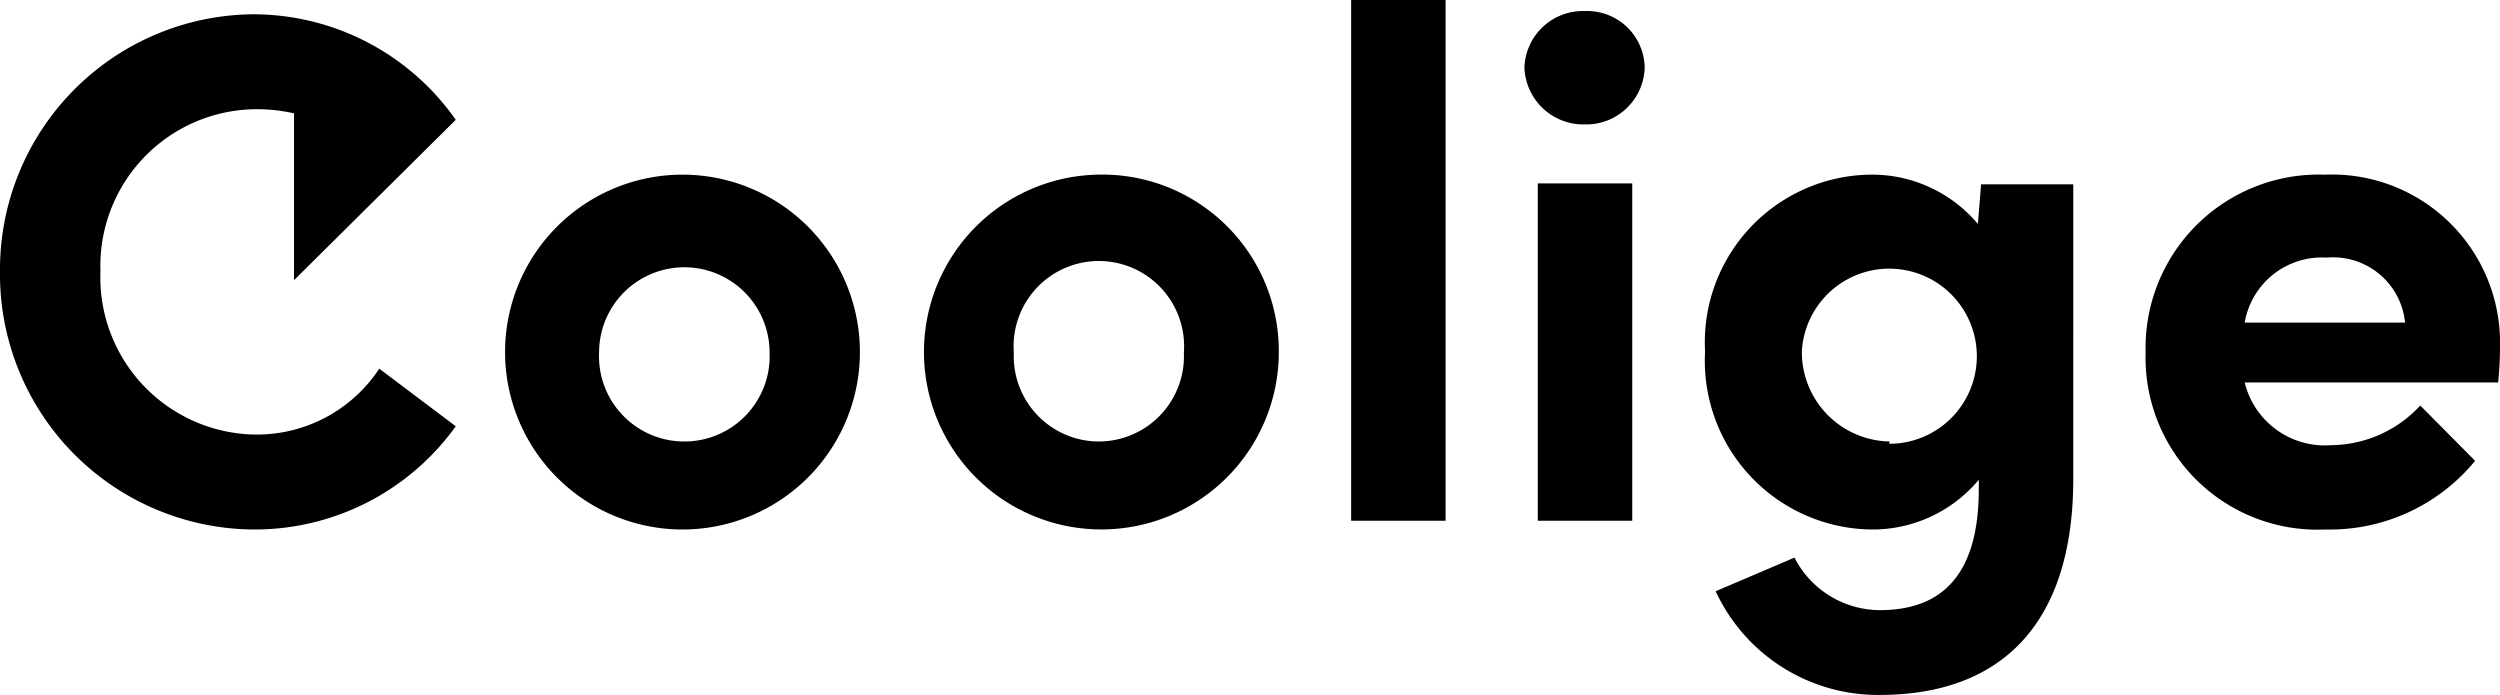 <svg xmlns="http://www.w3.org/2000/svg" viewBox="0 0 54.25 15.08"><defs><style>.a{fill:none;}</style></defs><path class="a" d="M41,5.7a1.92,1.92,0,0,0-1.9,1.93A1.9,1.9,0,1,0,41,5.7Z"/><path class="a" d="M14.81,5.7a1.86,1.86,0,0,0-1.85,2,1.85,1.85,0,1,0,3.7,0A1.86,1.86,0,0,0,14.81,5.7Z"/><path class="a" d="M23.81,5.7a1.86,1.86,0,0,0-1.84,2,1.85,1.85,0,1,0,3.69,0A1.86,1.86,0,0,0,23.81,5.7Z"/><path class="a" d="M50.49,5.56A1.7,1.7,0,0,0,48.71,7h3.48A1.57,1.57,0,0,0,50.49,5.56Z"/><path d="M5.56,2.37a3.62,3.62,0,0,1,.82.09l0,3.62L9.89,2.6H9.84l.05,0A5.37,5.37,0,0,0,5.48.31,5.54,5.54,0,0,0,0,5.89a5.54,5.54,0,0,0,5.48,5.6A5.37,5.37,0,0,0,9.89,9.25L8.23,8A3.18,3.18,0,0,1,5.55,9.43,3.41,3.41,0,0,1,2.18,5.89,3.4,3.4,0,0,1,5.56,2.37Z"/><path d="M14.81,3.79a3.85,3.85,0,1,0,0,7.7,3.85,3.85,0,1,0,0-7.7Zm0,5.79A1.85,1.85,0,0,1,13,7.65a1.85,1.85,0,1,1,3.7,0A1.85,1.85,0,0,1,14.81,9.58Z"/><path d="M23.81,3.79a3.85,3.85,0,1,0,3.94,3.86A3.83,3.83,0,0,0,23.81,3.79Zm0,5.79A1.85,1.85,0,0,1,22,7.65a1.85,1.85,0,1,1,3.69,0A1.85,1.85,0,0,1,23.81,9.58Z"/><rect x="29.32" width="2.05" height="11.3"/><path d="M34.39.24a1.27,1.27,0,0,0-1.31,1.22A1.28,1.28,0,0,0,34.39,2.7a1.27,1.27,0,0,0,1.3-1.24A1.25,1.25,0,0,0,34.39.24Z"/><rect x="33.37" y="3.98" width="2.05" height="7.32"/><path d="M42.92,4.86a3,3,0,0,0-2.35-1.07A3.64,3.64,0,0,0,37,7.63a3.66,3.66,0,0,0,3.59,3.86,3,3,0,0,0,2.35-1.08v.2c0,1.9-.83,2.63-2.15,2.63a2.09,2.09,0,0,1-1.85-1.14l-1.71.73a3.88,3.88,0,0,0,3.56,2.25c2.59,0,4.2-1.49,4.2-4.69V4h-2ZM41,9.58a1.94,1.94,0,0,1-1.9-1.95,1.9,1.9,0,1,1,1.9,2Z"/><path d="M54.25,7.52a3.65,3.65,0,0,0-3.8-3.73,3.76,3.76,0,0,0-3.89,3.86,3.73,3.73,0,0,0,3.9,3.84A4.08,4.08,0,0,0,53.71,10l-1.19-1.2a2.66,2.66,0,0,1-1.93.86,1.79,1.79,0,0,1-1.88-1.36h5.5C54.24,8,54.25,7.73,54.25,7.52ZM48.71,7a1.7,1.7,0,0,1,1.78-1.41A1.57,1.57,0,0,1,52.19,7Z"/></svg>